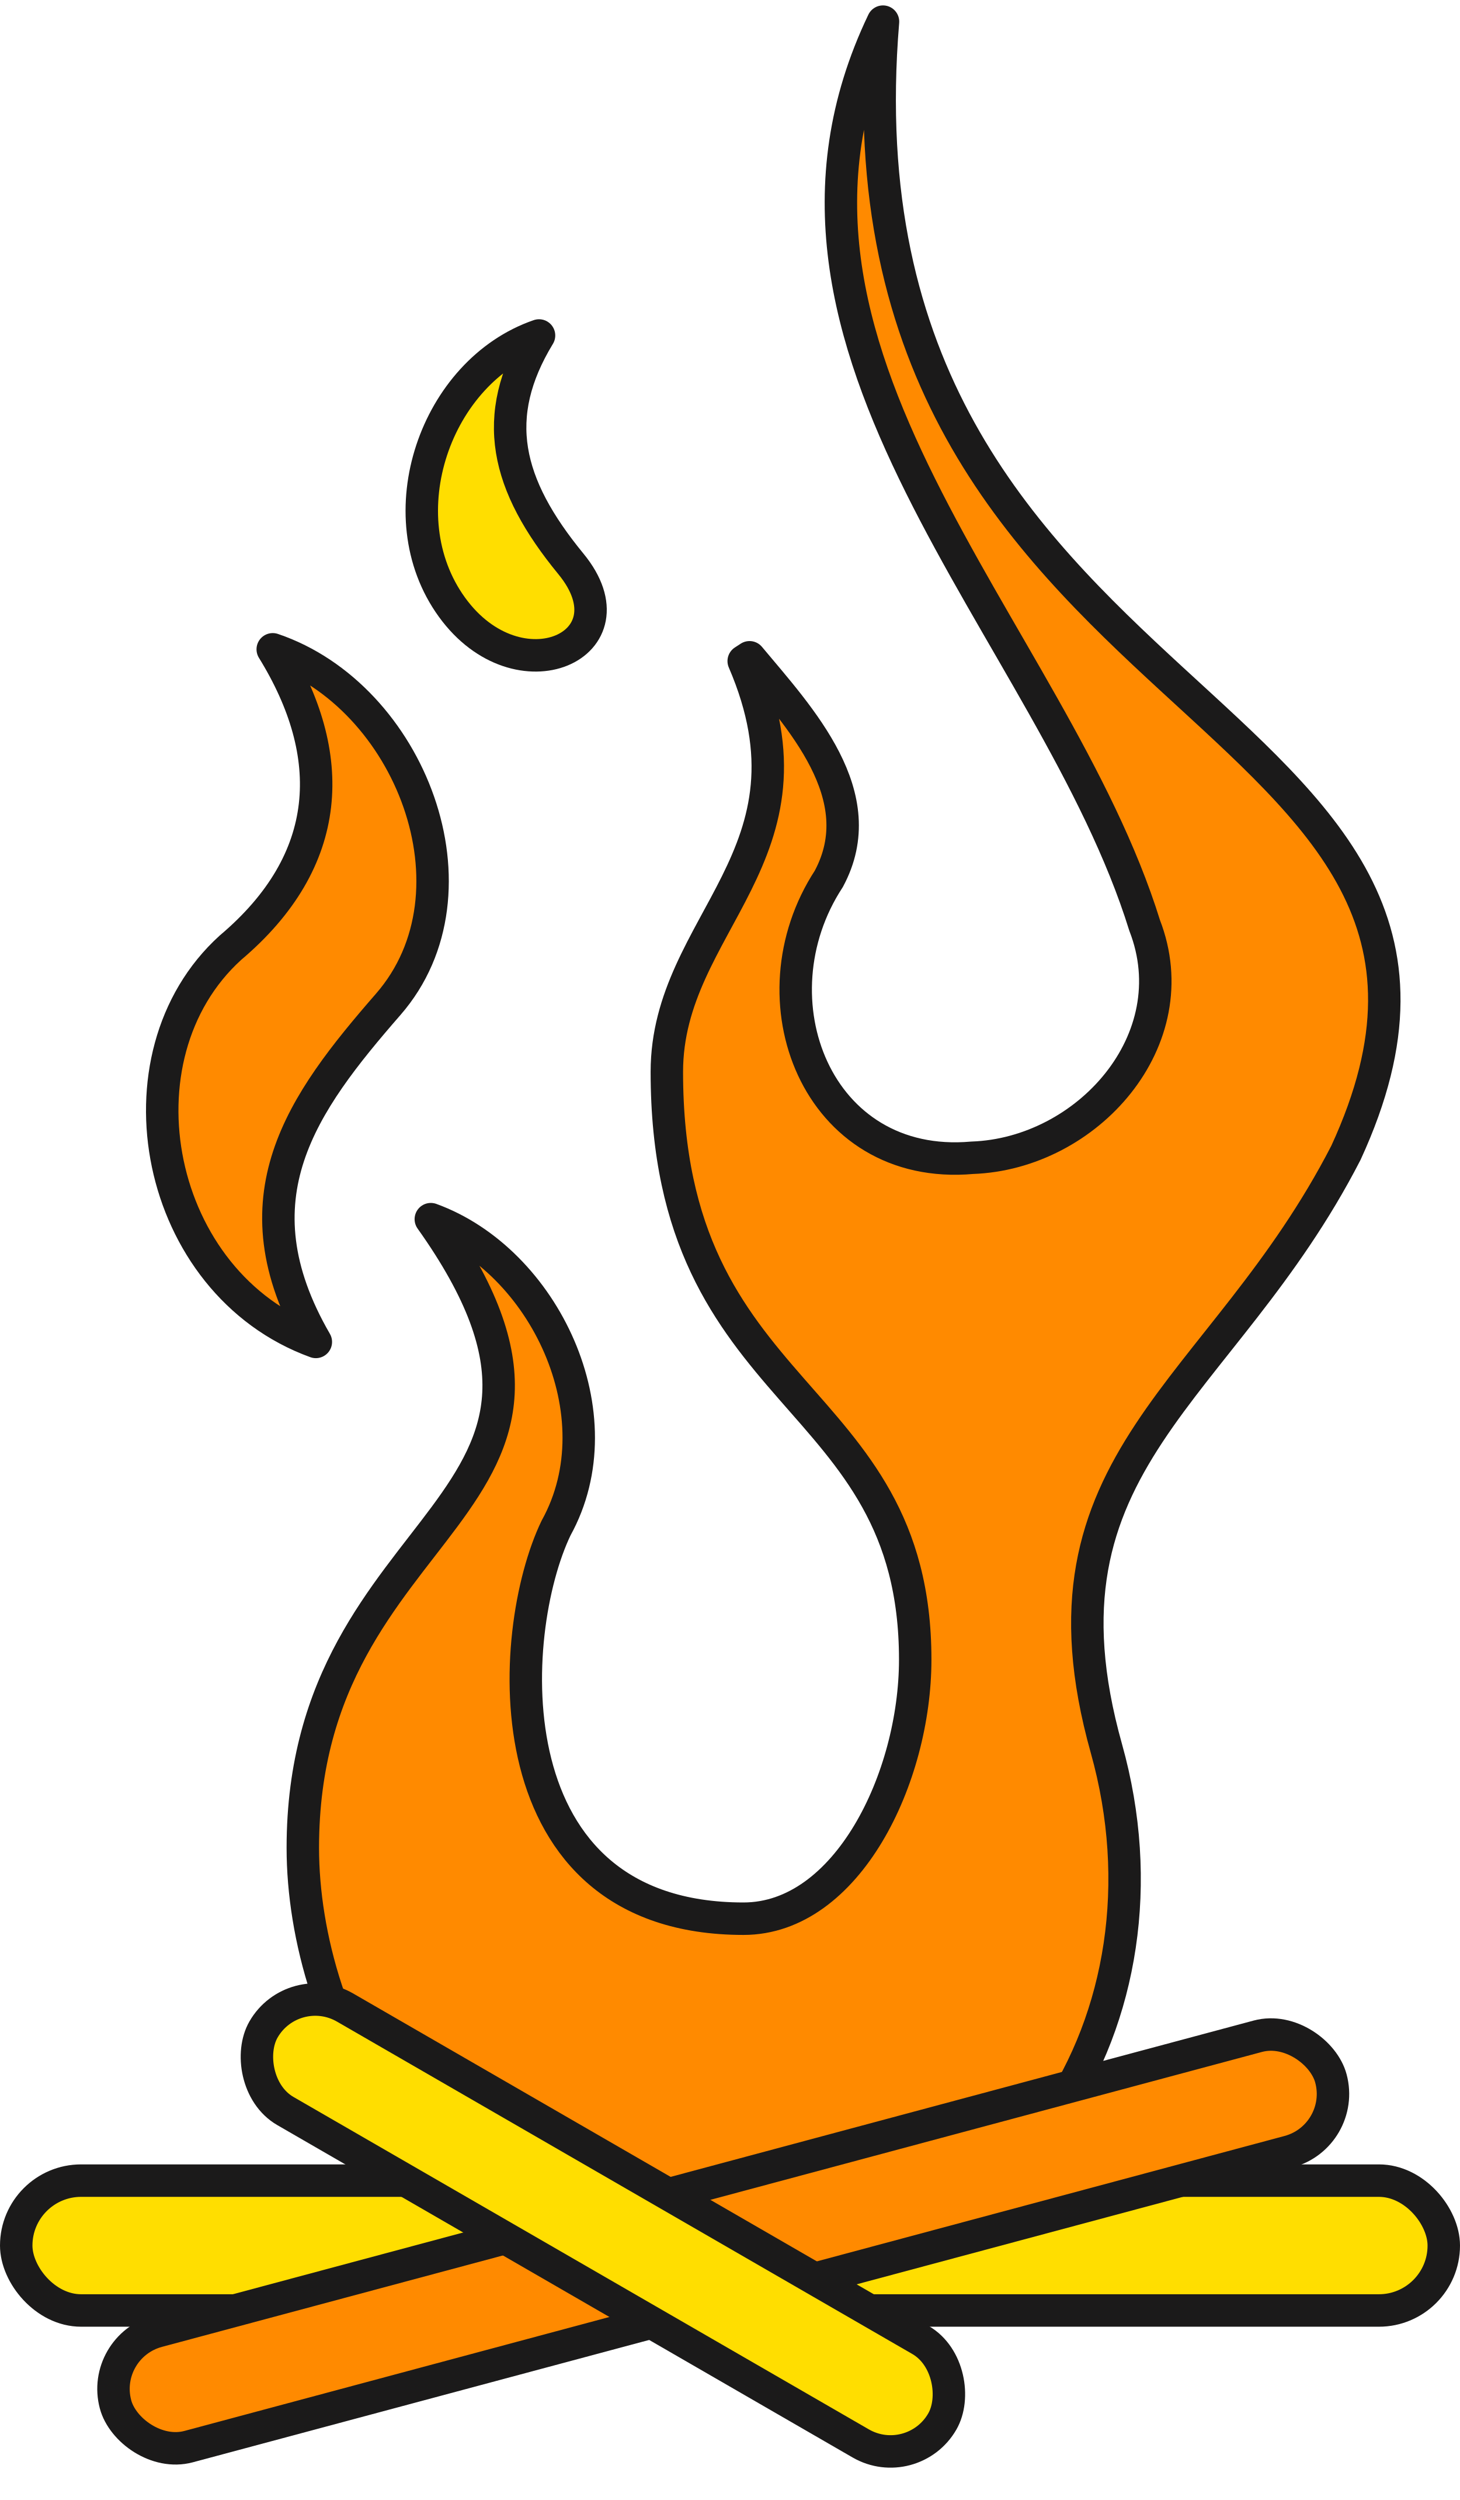 <svg width="135" height="231" viewBox="0 0 135 231" fill="none" xmlns="http://www.w3.org/2000/svg">
<rect x="1.5" y="201.5" width="132" height="12" rx="6" fill="#FFDE00" stroke="#1B1A1A" stroke-width="3"/>
<path d="M25.219 60C37.929 64.298 44.965 82.393 35.901 92.801C27.941 101.94 21.501 110.703 29.204 124C14.305 118.599 10.223 97.624 21.305 87.575C30.885 79.486 31.267 69.796 25.219 60Z" fill="#FF8A00" stroke="#1B1A1A" stroke-width="3" stroke-miterlimit="10" stroke-linecap="round" stroke-linejoin="round"/>
<path d="M49.842 31C40.262 34.29 35.632 47.61 41.792 56.11C47.952 64.61 58.952 59.61 52.792 52.11C46.752 44.76 45.282 38.5 49.842 31Z" fill="#FFDE00" stroke="#1B1A1A" stroke-width="3" stroke-miterlimit="10" stroke-linecap="round" stroke-linejoin="round"/>
<path d="M102.305 161.574C94.806 134.854 112.93 128.916 124.452 106.526C143.986 64.189 76.248 66.973 81.647 2C67.112 32.348 97.349 58.154 105.841 85.516C109.951 96.091 100.528 106.614 89.895 106.983C75.499 108.257 69.385 92.305 76.631 81.22C80.776 73.535 73.975 66.323 69.307 60.737C69.124 60.851 68.95 60.974 68.767 61.088C76.483 78.998 61.66 85.252 61.66 99.043C61.66 129.865 84.626 128.108 84.626 153.352C84.626 164.271 78.347 177.297 68.749 177.297C45.235 177.297 46.768 150.867 51.418 141.196C57.184 130.778 50.312 116.461 39.836 112.657C59.047 139.667 28 139.544 28 170.753C28 186.976 39.139 211 67.53 211C94.005 211 109.272 186.414 102.305 161.574Z" fill="#FF8A00" stroke="#1B1A1A" stroke-width="3" stroke-miterlimit="10" stroke-linecap="round" stroke-linejoin="round"/>
<rect x="9.254" y="216.843" width="116.347" height="11.041" rx="5.52" transform="rotate(-15 9.254 216.843)" fill="#FF8A00" stroke="#1B1A1A" stroke-width="3"/>
<rect x="27.129" y="182.748" width="72.469" height="11.041" rx="5.52" transform="rotate(30 27.129 182.748)" fill="#FFDE00" stroke="#1B1A1A" stroke-width="3"/>
</svg>
